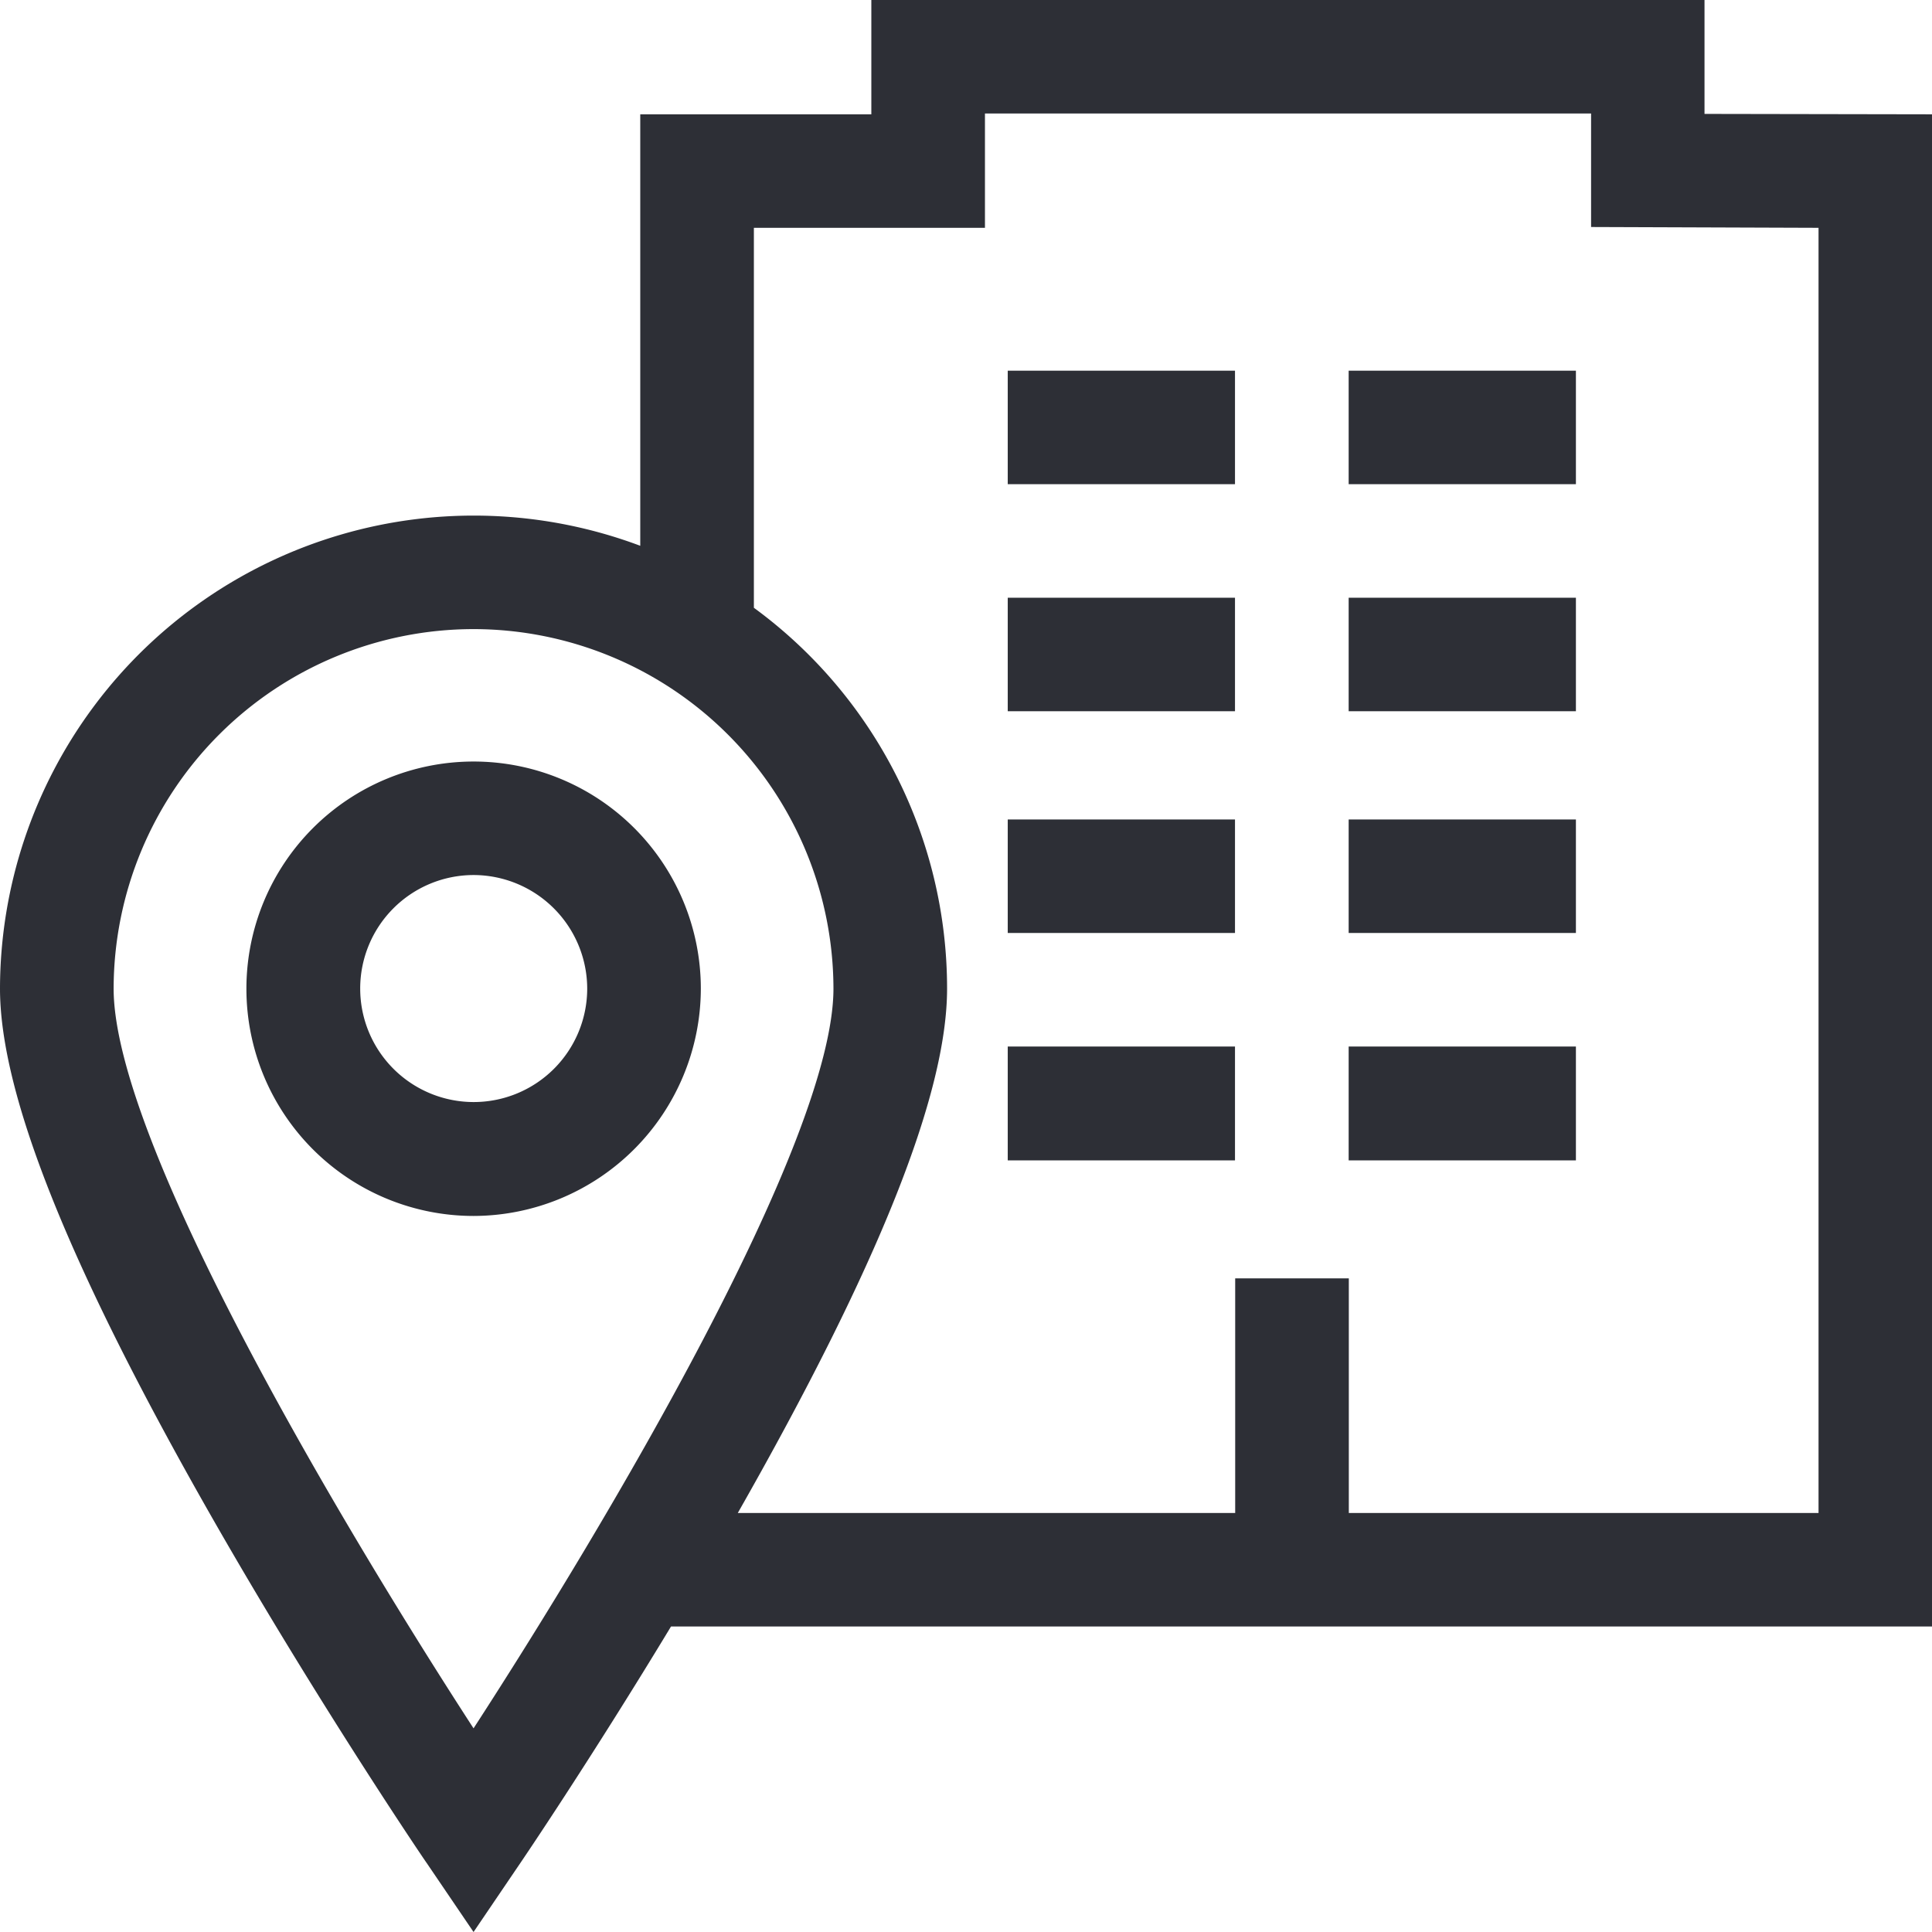 <svg xmlns="http://www.w3.org/2000/svg" width="48" height="48" viewBox="0 0 48 48">
  <defs>
    <style>
      .cls-1 {
        fill: #2d2f36;
        fill-rule: evenodd;
      }
    </style>
  </defs>
  <path id="company.svg" class="cls-1" d="M474,2049.84v37.57H442.671c-2.013,3.33-3.718,5.84-3.739,5.87l-1.167,1.72-1.168-1.72c-0.026-.03-2.648-3.9-5.234-8.41-3.609-6.3-5.363-10.65-5.363-13.31a11.772,11.772,0,0,1,15.907-11v-10.72h5.741V2047h20.7v2.83l5.647,0.01h0Zm-36.235,12.79a8.948,8.948,0,0,0-8.942,8.93c0,3.82,5.672,13.34,8.942,18.38,3.27-5.04,8.942-14.56,8.942-18.38A8.949,8.949,0,0,0,437.765,2062.63Zm33.412-9.97-5.647-.02v-2.82H450.471v2.84H444.73v9.44a11.724,11.724,0,0,1,4.8,9.46c0,2.62-1.7,6.88-5.2,13.03h12.358v-5.83h2.823v5.83h11.67v-31.93ZM459.507,2073h5.646v2.83h-5.646V2073Zm0-5.64h5.646v2.82h-5.646v-2.82Zm0-5.51h5.646v2.82h-5.646v-2.82Zm0-5.64h5.646v2.82h-5.646v-2.82Zm-8.47,16.79h5.646v2.83h-5.646V2073Zm0-5.64h5.646v2.82h-5.646v-2.82Zm0-5.51h5.646v2.82h-5.646v-2.82Zm0-5.64h5.646v2.82h-5.646v-2.82Zm-13.272,21a5.645,5.645,0,1,1,5.647-5.65A5.658,5.658,0,0,1,437.765,2077.21Zm0-8.47a2.82,2.82,0,1,0,2.824,2.82A2.828,2.828,0,0,0,437.765,2068.74Z" transform="translate(-426 -2047)"/>
</svg>
